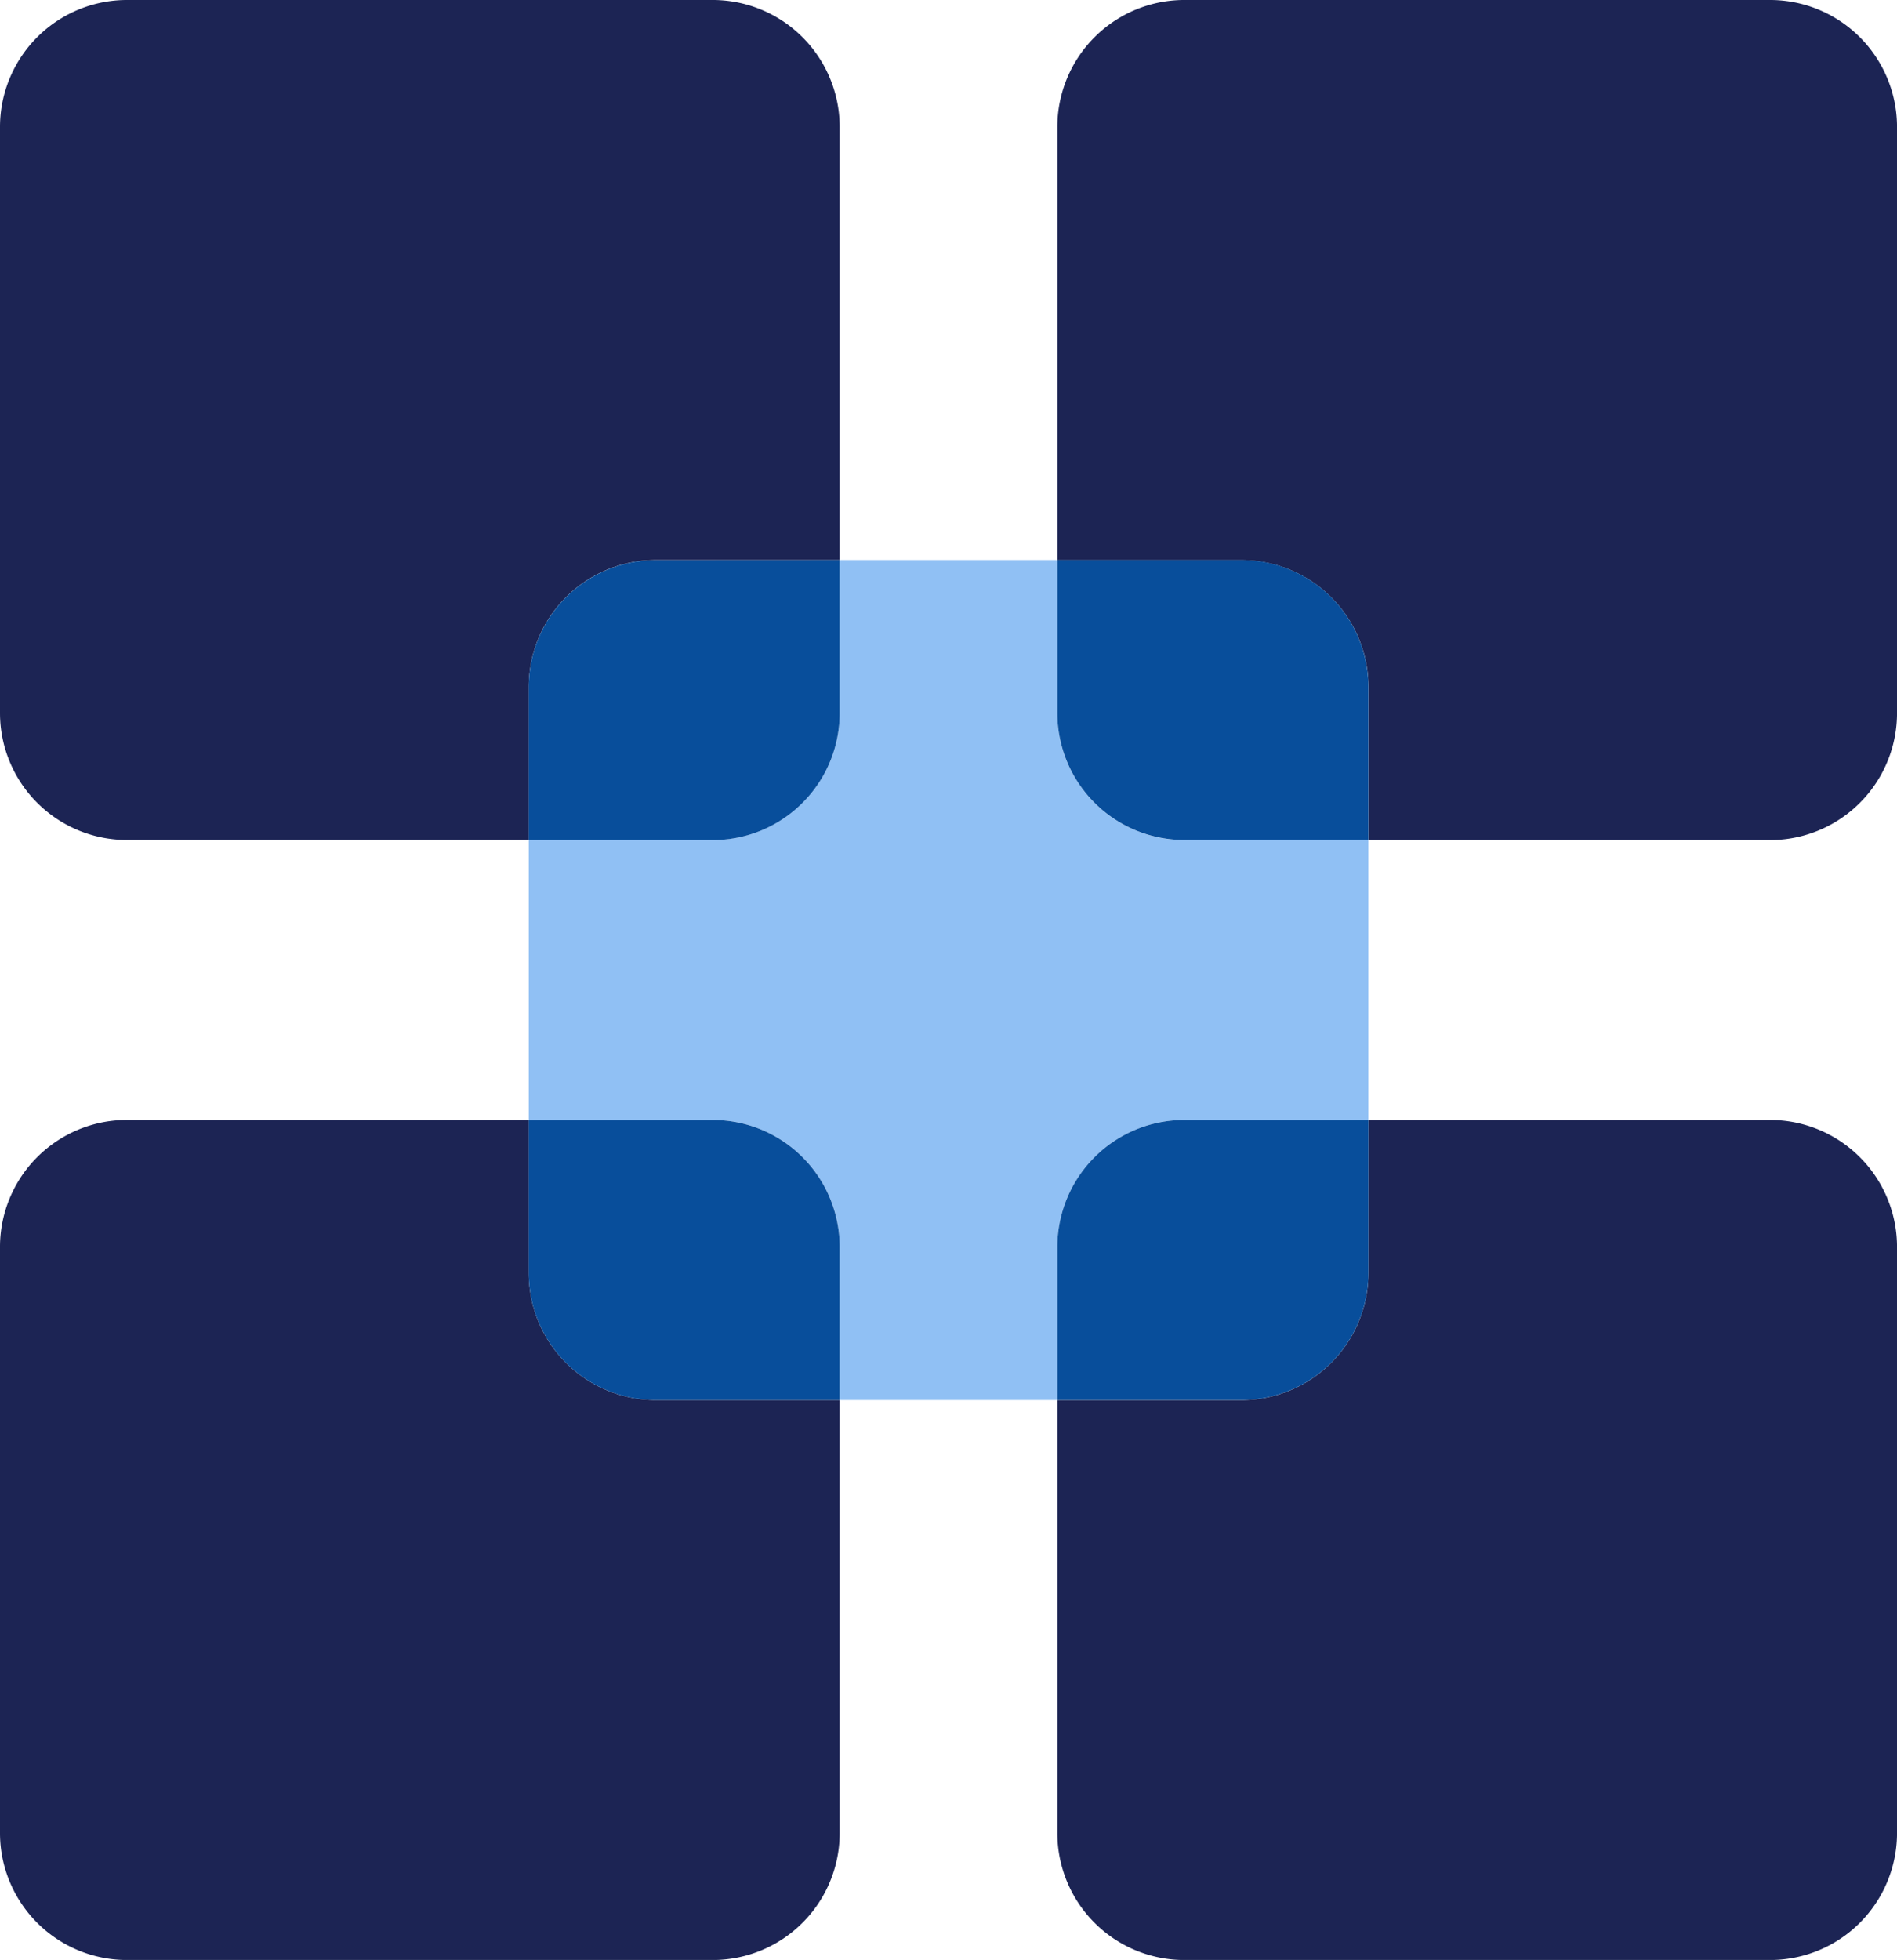 <svg id="Layer_1" data-name="Layer 1" xmlns="http://www.w3.org/2000/svg" viewBox="0 0 779.47 805.02"><defs><style>.cls-1{fill:#1c2454;}.cls-2{fill:#90c0f4;}.cls-3{fill:#084e9b;}</style></defs><title>logo</title><path class="cls-1" d="M636.44,816.3V994.15H560.85a52.17,52.17,0,0,0-52.17,52.18v62.81H343.6A52.17,52.17,0,0,1,291.42,1057V816.3a52.17,52.17,0,0,1,52.18-52.17H584.26A52.17,52.17,0,0,1,636.44,816.3Z" transform="translate(-291.42 -764.13)"/><path class="cls-1" d="M1070.9,816.3V1057a52.17,52.17,0,0,1-52.18,52.18h-165v-62.81a52.2,52.2,0,0,0-52.18-52.18H725.88V816.3a52.17,52.17,0,0,1,52.18-52.17h240.66A52.17,52.17,0,0,1,1070.9,816.3Z" transform="translate(-291.42 -764.13)"/><path class="cls-1" d="M636.44,1339.17V1517a52.17,52.17,0,0,1-52.18,52.17H343.6A52.17,52.17,0,0,1,291.42,1517V1276.31a52.17,52.17,0,0,1,52.18-52.18H508.68V1287a52.2,52.2,0,0,0,52.17,52.18Z" transform="translate(-291.42 -764.13)"/><path class="cls-1" d="M1070.9,1276.31V1517a52.17,52.17,0,0,1-52.18,52.17H778.06A52.17,52.17,0,0,1,725.88,1517v-177.8h75.63A52.24,52.24,0,0,0,853.69,1287v-62.86h165A52.17,52.17,0,0,1,1070.9,1276.31Z" transform="translate(-291.42 -764.13)"/><path class="cls-2" d="M853.69,1109.14v115H778.06a52.17,52.17,0,0,0-52.18,52.18v62.86H636.44v-62.86a52.17,52.17,0,0,0-52.18-52.18H508.68v-115h75.58A52.17,52.17,0,0,0,636.44,1057V994.15h89.44V1057a52.17,52.17,0,0,0,52.18,52.18Z" transform="translate(-291.42 -764.13)"/><path class="cls-3" d="M636.44,994.15V1057a52.17,52.17,0,0,1-52.18,52.18H508.68v-62.81a52.17,52.17,0,0,1,52.17-52.18Z" transform="translate(-291.42 -764.13)"/><path class="cls-3" d="M636.44,1276.31v62.86H560.85A52.2,52.2,0,0,1,508.68,1287v-62.86h75.58A52.17,52.17,0,0,1,636.44,1276.31Z" transform="translate(-291.42 -764.13)"/><path class="cls-3" d="M853.69,1046.33v62.81H778.06A52.17,52.17,0,0,1,725.88,1057V994.15h75.63A52.2,52.2,0,0,1,853.69,1046.33Z" transform="translate(-291.42 -764.13)"/><path class="cls-3" d="M853.69,1224.13V1287a52.24,52.24,0,0,1-52.18,52.18H725.88v-62.86a52.17,52.17,0,0,1,52.18-52.18Z" transform="translate(-291.42 -764.13)"/></svg>
